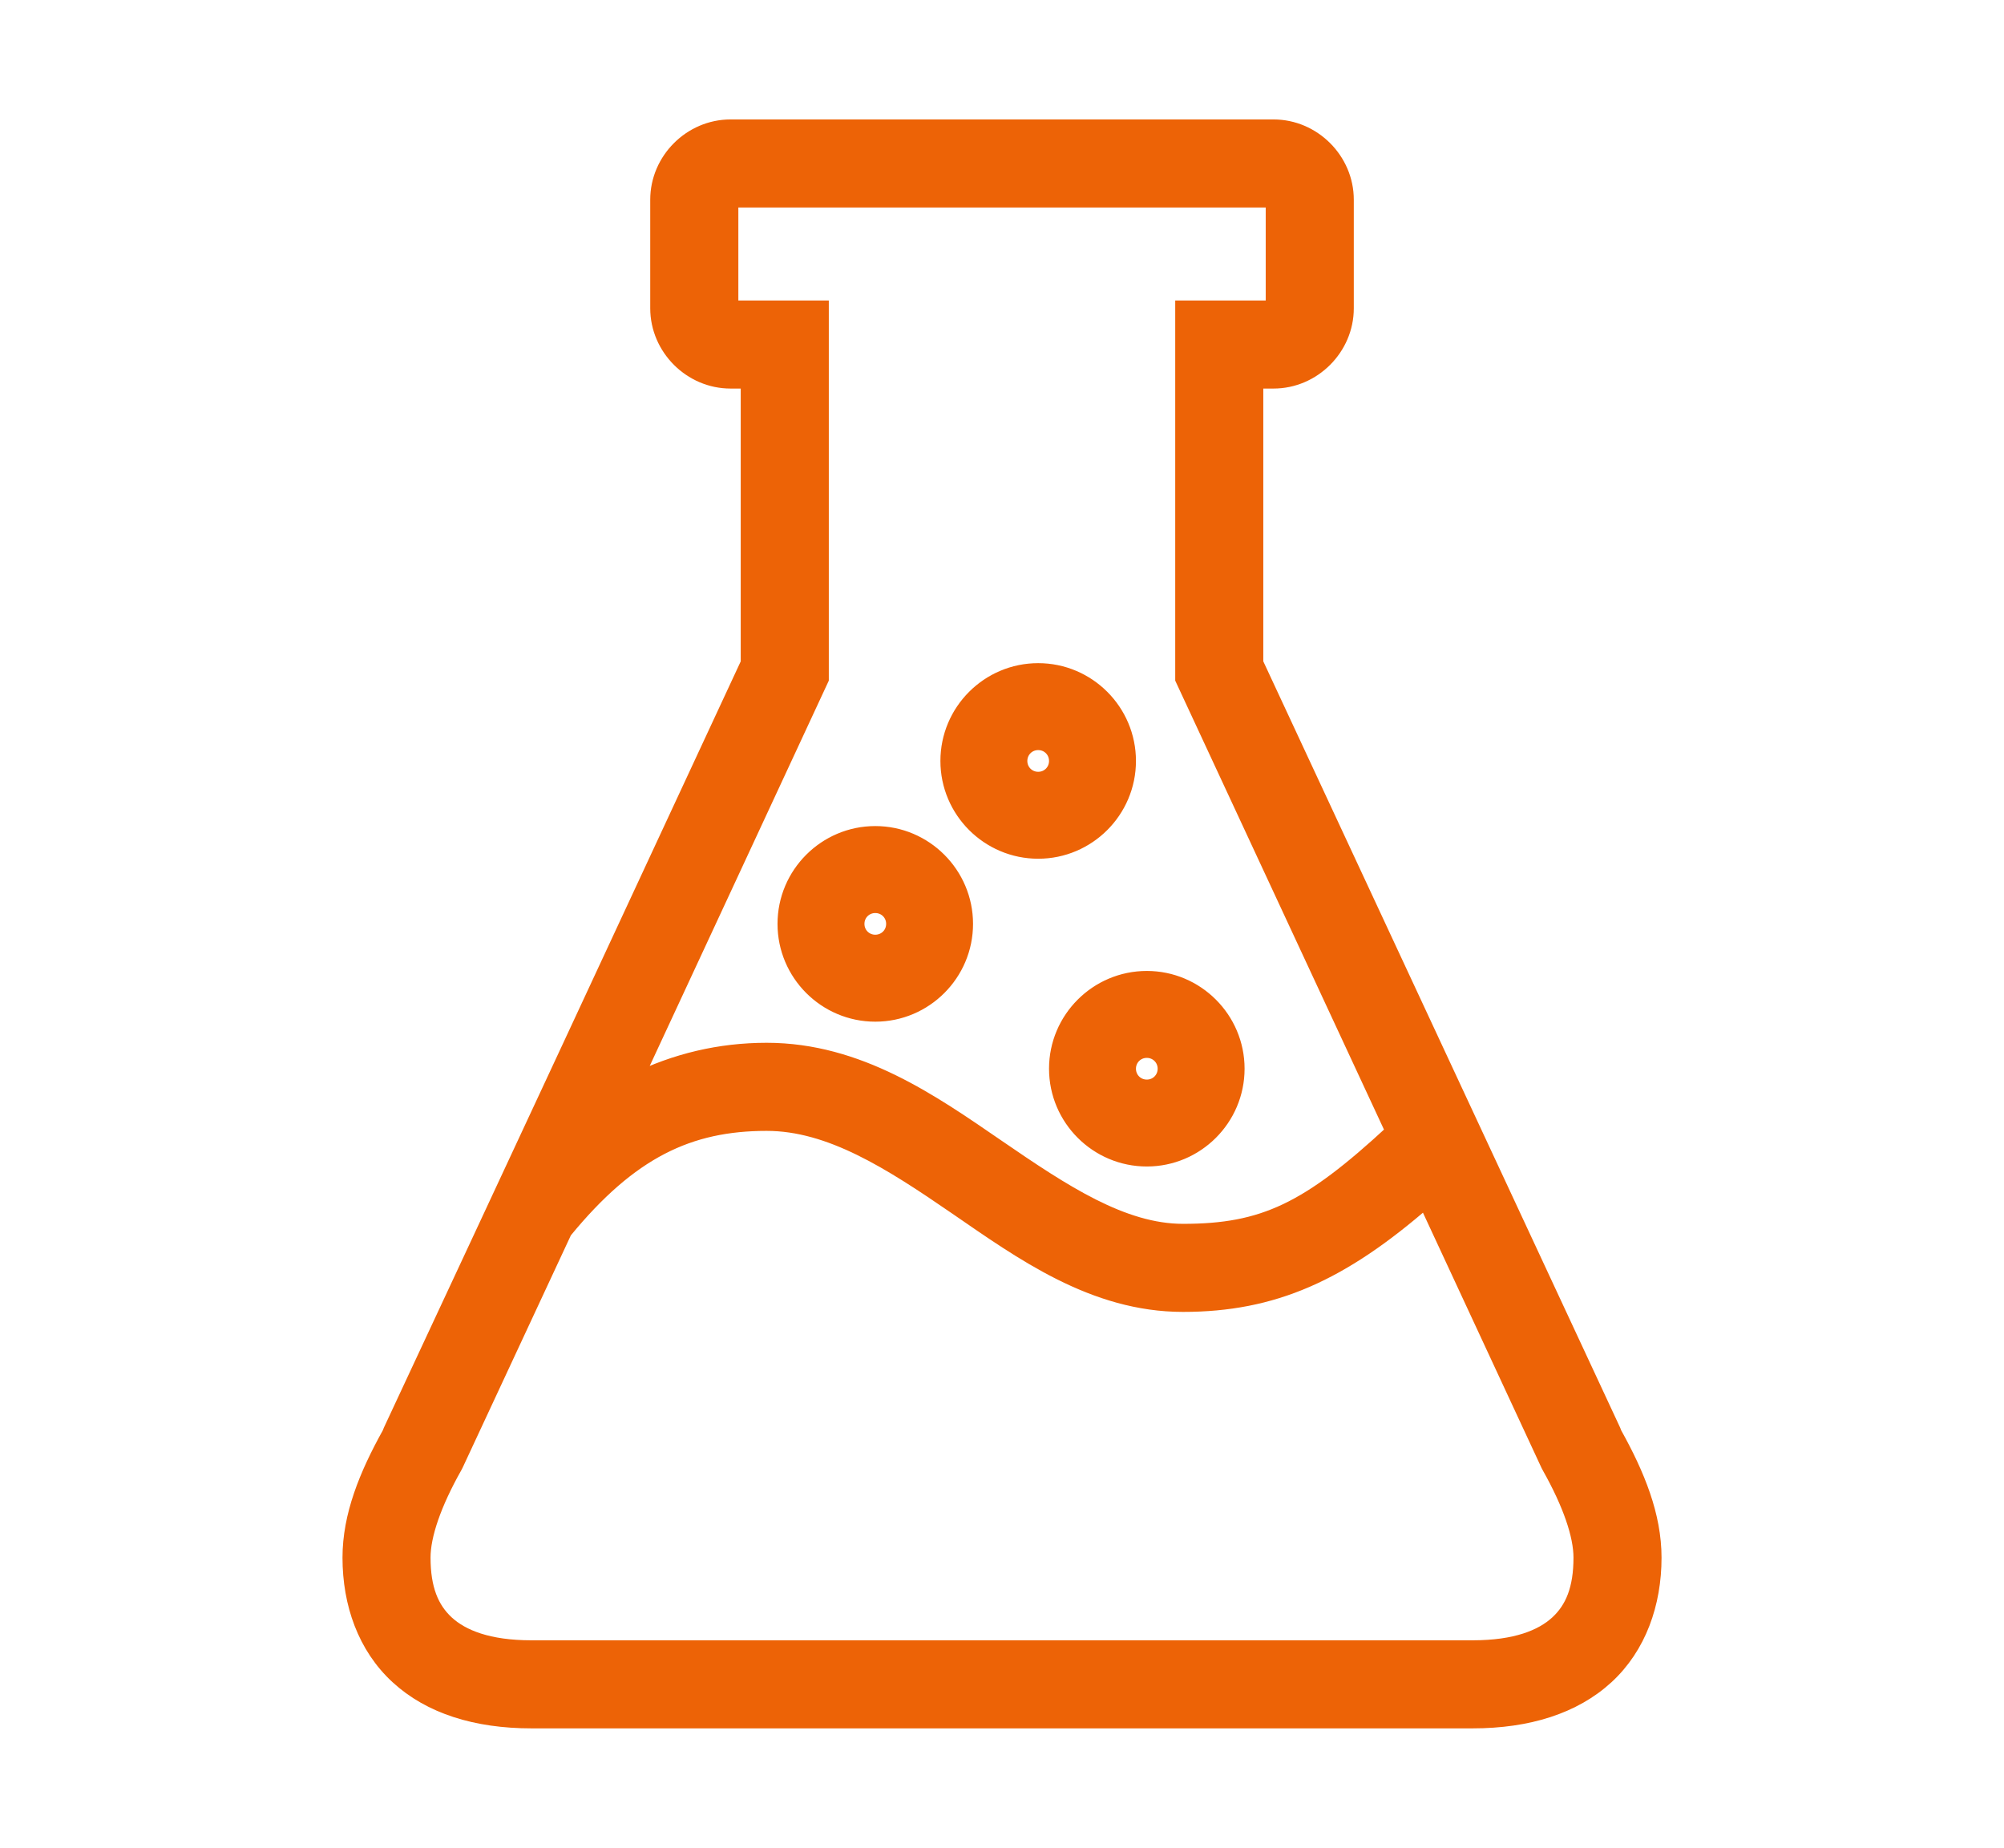 <?xml version="1.0" encoding="utf-8"?>
<!-- Generator: Adobe Illustrator 16.0.0, SVG Export Plug-In . SVG Version: 6.00 Build 0)  -->
<!DOCTYPE svg PUBLIC "-//W3C//DTD SVG 1.1//EN" "http://www.w3.org/Graphics/SVG/1.1/DTD/svg11.dtd">
<svg version="1.1" id="Layer_1" xmlns="http://www.w3.org/2000/svg" xmlns:xlink="http://www.w3.org/1999/xlink" x="0px" y="0px"
	 width="64px" height="59px" viewBox="0 0 64 59" enable-background="new 0 0 64 59" xml:space="preserve">
<g transform="translate(0,-952.362)">
	<path fill="#ED6306" stroke="#ED6306" stroke-width="0.5" stroke-miterlimit="10" d="M23.329,956.426
		c-1.262,0-2.313,1.051-2.313,2.312v3.469c0,1.26,1.052,2.312,2.313,2.312h0.577v9.016c-3.798,8.175-7.603,16.347-11.418,24.515
		l-0.036,0.091c-0.735,1.322-1.264,2.618-1.264,3.957c0,1.466,0.483,2.843,1.518,3.794c1.032,0.95,2.501,1.408,4.264,1.408h30.062
		c1.762,0,3.229-0.458,4.264-1.408c1.032-0.951,1.517-2.328,1.517-3.794c0-1.339-0.528-2.635-1.265-3.957l-0.035-0.091
		l-11.418-24.515v-9.016h0.578c1.261,0,2.312-1.052,2.312-2.312v-3.469c0-1.262-1.051-2.312-2.312-2.312H23.329z M23.329,958.738
		h17.343v3.469h-1.734h-1.156v1.155c0,3.56,0,7.118,0,10.678c2.238,4.818,4.479,9.635,6.721,14.452
		c-2.718,2.516-4.142,3.198-6.721,3.198c-1.932,0-3.818-1.245-5.926-2.692s-4.439-3.089-7.371-3.089
		c-1.495,0-2.908,0.335-4.245,0.993c1.99-4.289,3.991-8.573,5.979-12.862c0-3.56,0-7.118,0-10.678v-1.155h-1.156h-1.733V958.738z
		 M33.156,973.787c-1.583,0-2.873,1.289-2.873,2.873c0,1.582,1.29,2.872,2.873,2.872s2.872-1.29,2.872-2.872
		C36.028,975.076,34.739,973.787,33.156,973.787z M33.156,976.063c0.333,0,0.596,0.263,0.596,0.597c0,0.332-0.263,0.596-0.596,0.596
		s-0.597-0.264-0.597-0.596C32.56,976.326,32.823,976.063,33.156,976.063z M27.953,978.989c-1.583,0-2.872,1.291-2.872,2.873
		c0,1.583,1.289,2.873,2.872,2.873s2.872-1.29,2.872-2.873C30.825,980.28,29.536,978.989,27.953,978.989z M27.953,981.266
		c0.333,0,0.597,0.263,0.597,0.596s-0.264,0.596-0.597,0.596s-0.596-0.263-0.596-0.596S27.62,981.266,27.953,981.266z
		 M36.625,983.615c-1.583,0-2.873,1.289-2.873,2.871c0,1.584,1.29,2.873,2.873,2.873c1.582,0,2.872-1.289,2.872-2.873
		C39.497,984.904,38.207,983.615,36.625,983.615z M36.625,985.891c0.333,0,0.596,0.264,0.596,0.596c0,0.334-0.263,0.597-0.596,0.597
		s-0.597-0.263-0.597-0.597C36.028,986.154,36.292,985.891,36.625,985.891z M24.484,988.222c2.033,0,3.951,1.23,6.053,2.674
		c2.101,1.443,4.383,3.106,7.244,3.106c2.879,0,5.046-0.967,7.75-3.323l3.92,8.437l0.019,0.037l0.019,0.036
		c0.667,1.184,1.012,2.192,1.012,2.908c0,1-0.264,1.64-0.76,2.096c-0.495,0.455-1.335,0.795-2.709,0.795H16.97
		c-1.375,0-2.215-0.34-2.711-0.795c-0.494-0.456-0.759-1.096-0.759-2.096c0-0.716,0.345-1.725,1.012-2.908l0.019-0.036l0.019-0.037
		l3.468-7.443C20.125,989.101,22.009,988.222,24.484,988.222z"/>
</g>
</svg>

